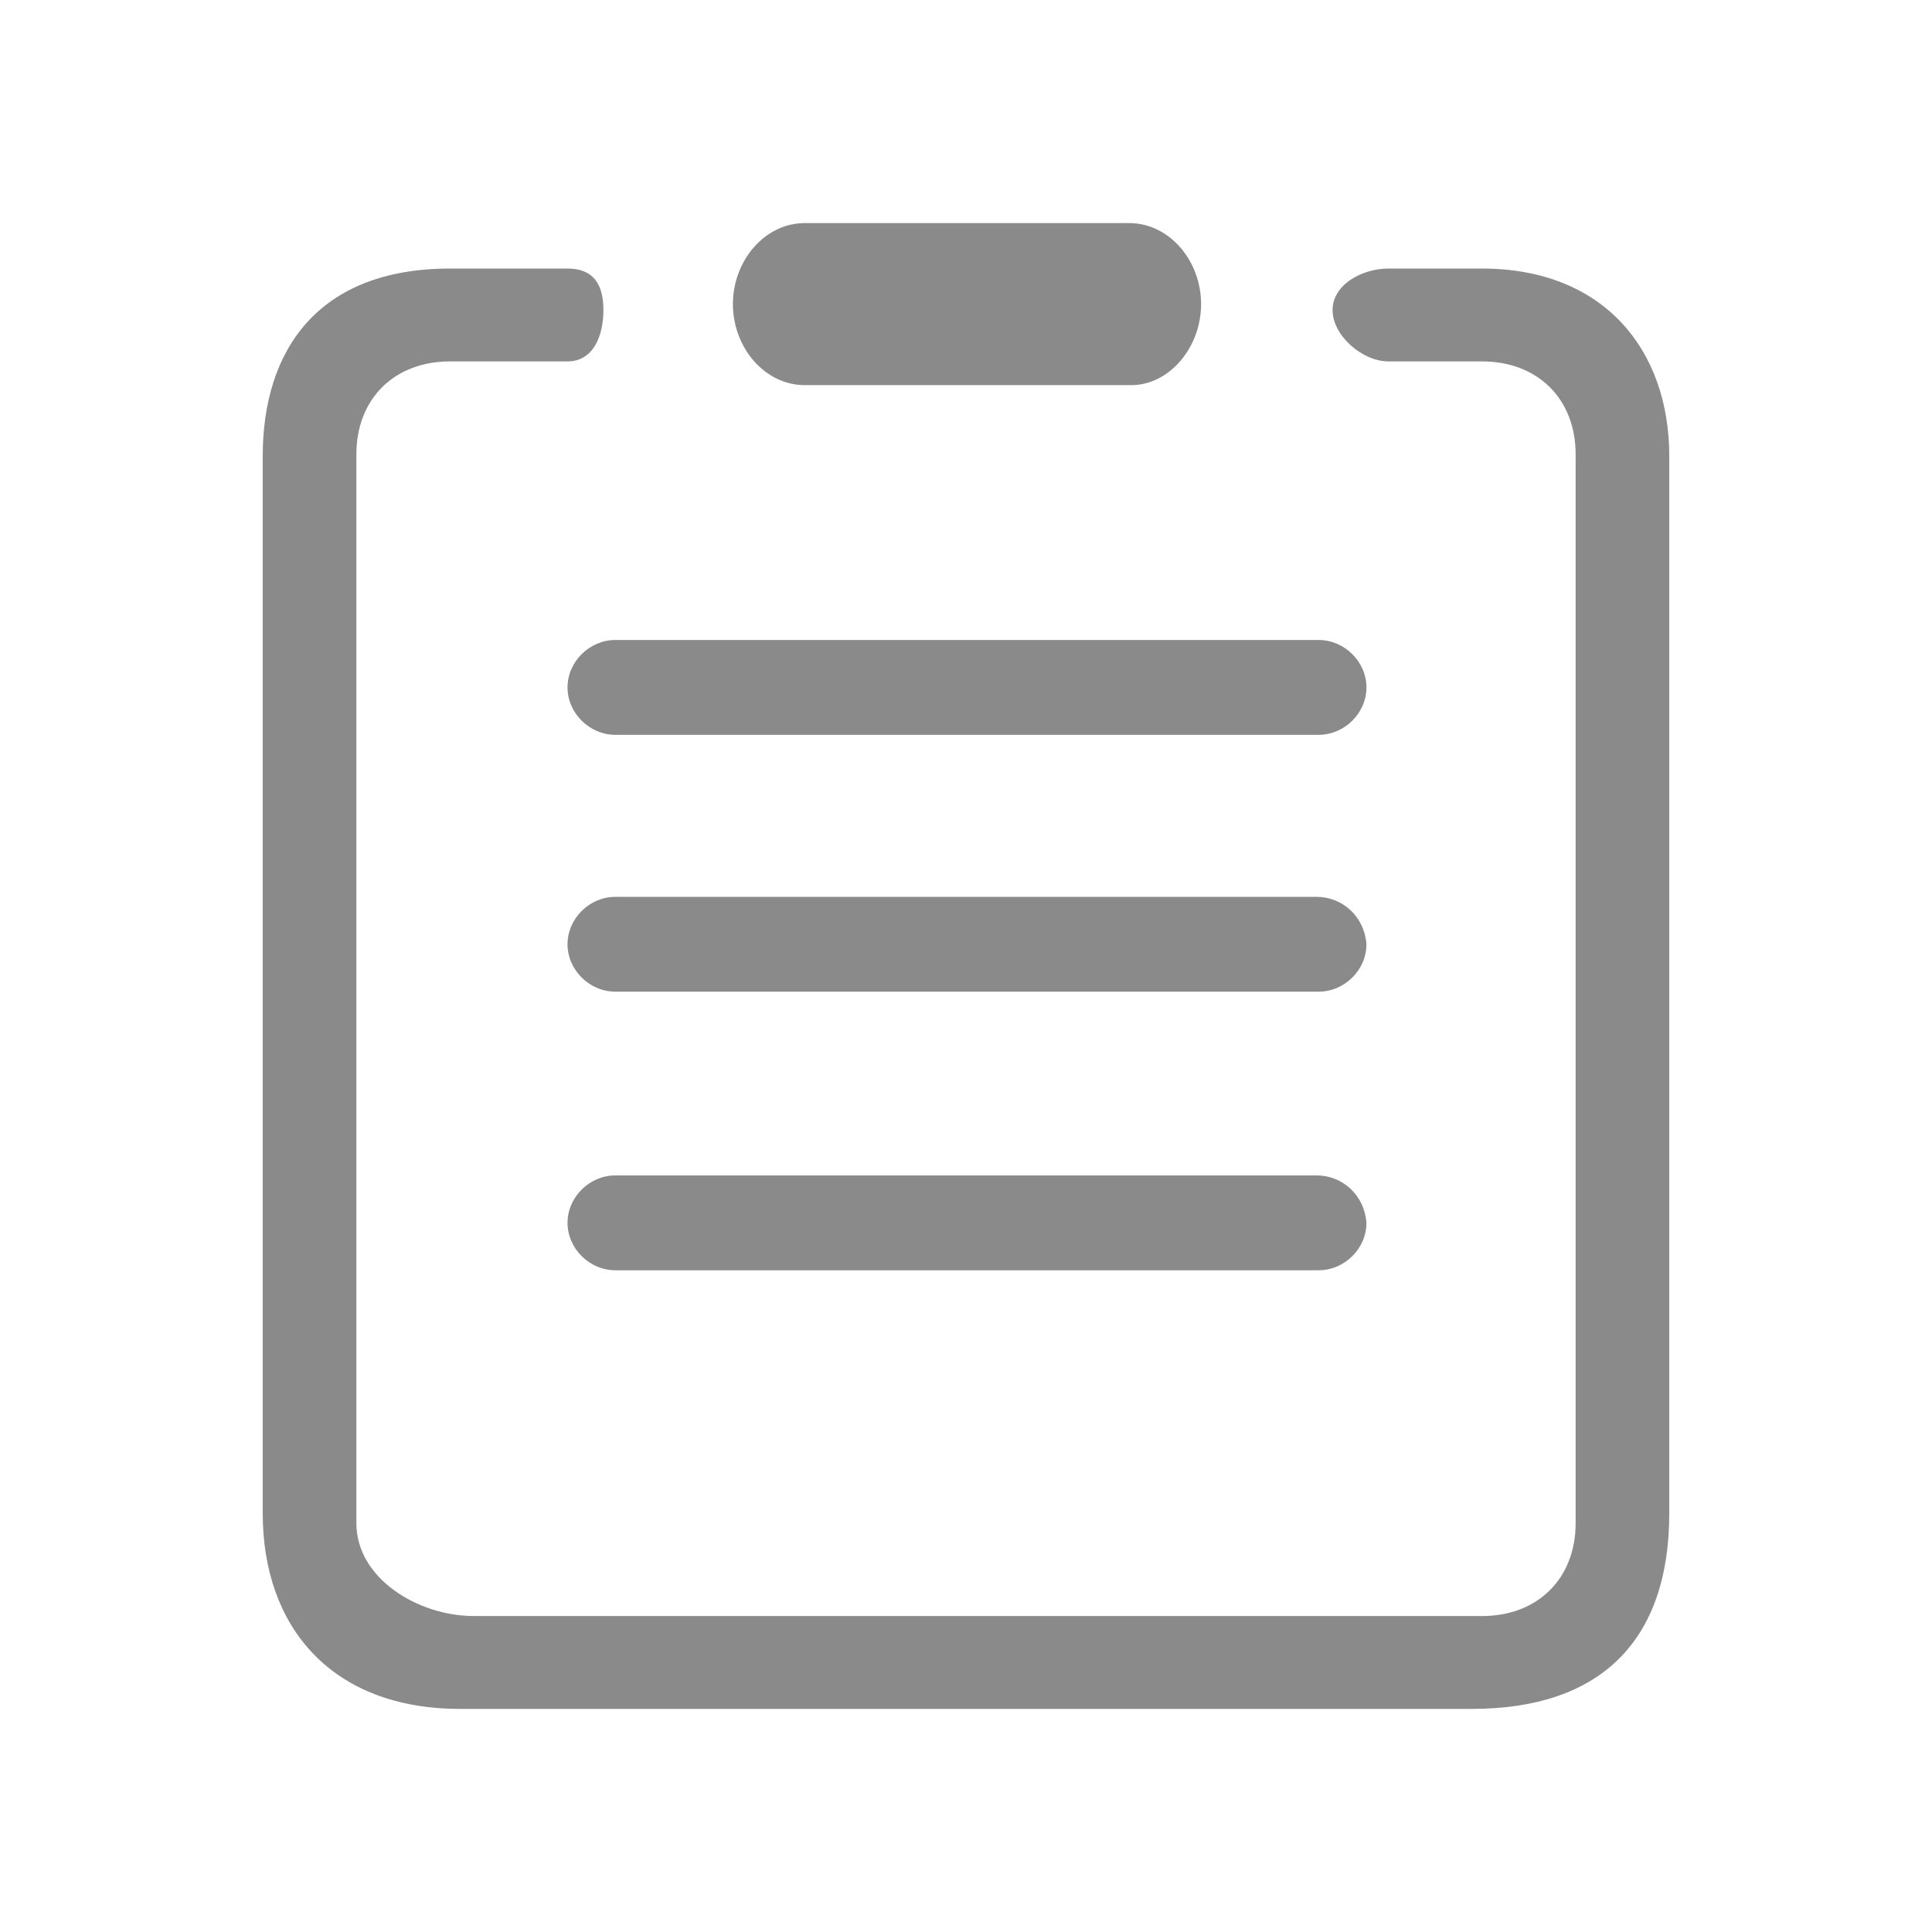 <?xml version="1.0" standalone="no"?><!DOCTYPE svg PUBLIC "-//W3C//DTD SVG 1.1//EN" "http://www.w3.org/Graphics/SVG/1.1/DTD/svg11.dtd"><svg class="icon" width="200px" height="200.00px" viewBox="0 0 1024 1024" version="1.1" xmlns="http://www.w3.org/2000/svg"><path fill="#8a8a8a" d="M785.493 142.337h-49.633c-13.724 0-29.568 8.378-29.568 21.987 0 13.619 15.845 27.227 29.568 27.227h49.633c29.568 0 49.623 19.897 49.623 49.224v566.537c0 29.316-20.055 49.224-49.623 49.224h-534.312c-29.568 0-62.296-19.908-62.296-49.224v-566.537c0-29.327 20.055-49.224 49.623-49.224h62.296c13.733 0 19.016-13.608 19.016-27.227 0-13.608-5.281-21.987-19.016-21.987h-62.296c-69.688 0-99.257 42.935-99.257 99.477v560.257c0 60.742 36.96 103.677 104.538 103.677h536.412c67.588 0 104.548-35.605 104.548-103.677v-560.257c0-56.542-34.85-99.477-99.257-99.477v0zM300.803 364.339c0 13.619 11.623 25.137 25.347 25.137h372.749c13.724 0 25.347-11.518 25.347-25.137 0-13.608-11.623-25.126-25.347-25.126h-372.749c-13.723-0.001-25.347 11.517-25.347 25.126v0zM697.849 475.345h-371.699c-13.724 0-25.347 11.518-25.347 25.137 0 13.608 11.623 25.126 25.347 25.126h372.749c13.724 0 25.347-11.518 25.347-25.126-1.060-14.659-12.673-25.137-26.397-25.137v0zM697.849 622.995h-371.699c-13.724 0-25.347 11.529-25.347 25.137 0 13.619 11.623 25.137 25.347 25.137h372.749c13.724 0 25.347-11.518 25.347-25.137-1.060-14.659-12.673-25.137-26.397-25.137v0zM426.467 204.12h173.176c20.065 0 36.96-19.897 36.96-42.935s-16.895-42.936-38.019-42.936h-172.116c-21.115 0-38.010 19.897-38.010 42.935s16.895 42.936 38.010 42.936v0z" /></svg>